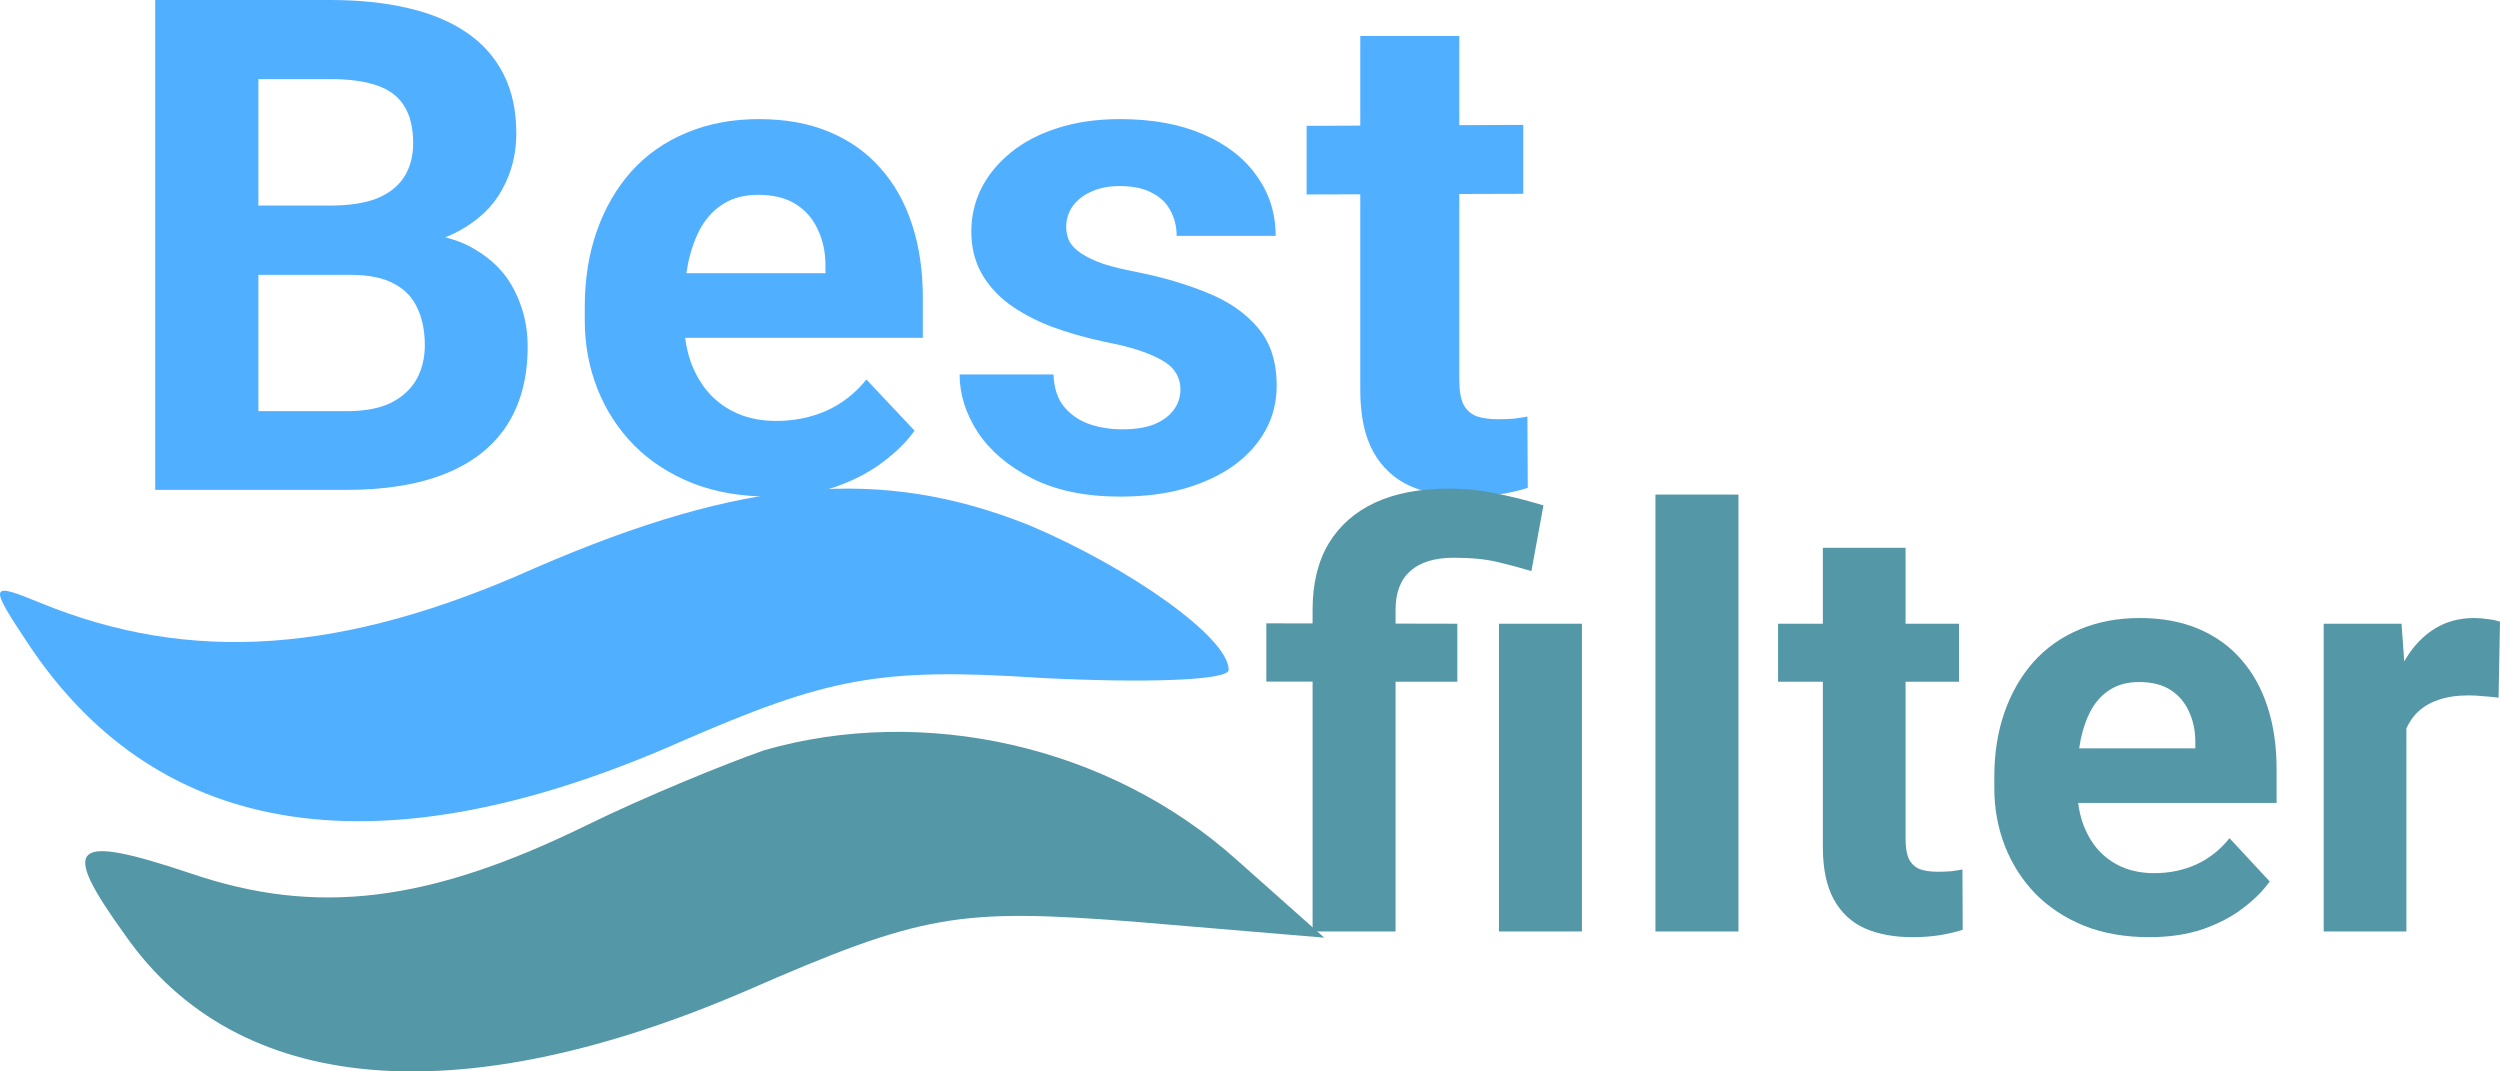 <svg width="84" height="36" viewBox="0 0 84 36" fill="none" xmlns="http://www.w3.org/2000/svg">
<path d="M11.802 9.236H7.48L7.457 6.907H11.085C11.725 6.907 12.248 6.828 12.657 6.67C13.065 6.504 13.369 6.267 13.57 5.958C13.778 5.641 13.882 5.257 13.882 4.805C13.882 4.292 13.781 3.878 13.581 3.561C13.389 3.245 13.084 3.015 12.668 2.872C12.26 2.728 11.732 2.657 11.085 2.657H8.682V16.46H5.215V0H11.085C12.063 0 12.938 0.09 13.708 0.271C14.486 0.452 15.145 0.727 15.684 1.097C16.224 1.466 16.636 1.933 16.921 2.498C17.206 3.056 17.348 3.719 17.348 4.488C17.348 5.166 17.19 5.792 16.874 6.365C16.566 6.938 16.077 7.405 15.407 7.767C14.744 8.128 13.878 8.328 12.807 8.366L11.802 9.236ZM11.651 16.46H6.532L7.884 13.815H11.651C12.26 13.815 12.757 13.721 13.142 13.532C13.527 13.336 13.812 13.072 13.997 12.741C14.182 12.409 14.274 12.029 14.274 11.599C14.274 11.117 14.19 10.698 14.02 10.344C13.858 9.99 13.597 9.719 13.235 9.53C12.872 9.334 12.395 9.236 11.802 9.236H8.462L8.485 6.907H12.645L13.443 7.823C14.467 7.808 15.291 7.985 15.915 8.354C16.547 8.716 17.005 9.187 17.29 9.768C17.583 10.348 17.73 10.97 17.73 11.633C17.73 12.688 17.495 13.578 17.025 14.301C16.555 15.017 15.865 15.556 14.956 15.918C14.055 16.279 12.953 16.46 11.651 16.46Z" fill="#51AFFF"/>
<path d="M25.876 16.686C24.905 16.686 24.035 16.536 23.265 16.234C22.494 15.925 21.839 15.499 21.3 14.957C20.769 14.414 20.36 13.785 20.075 13.069C19.79 12.345 19.648 11.576 19.648 10.762V10.31C19.648 9.383 19.782 8.535 20.052 7.767C20.322 6.998 20.707 6.331 21.208 5.766C21.716 5.2 22.332 4.767 23.056 4.466C23.781 4.157 24.597 4.002 25.506 4.002C26.392 4.002 27.178 4.145 27.864 4.432C28.549 4.718 29.123 5.125 29.585 5.653C30.055 6.18 30.41 6.813 30.648 7.552C30.887 8.283 31.007 9.097 31.007 9.994V11.35H21.069V9.18H27.736V8.931C27.736 8.479 27.652 8.076 27.482 7.721C27.32 7.36 27.074 7.073 26.743 6.862C26.412 6.651 25.988 6.546 25.472 6.546C25.032 6.546 24.655 6.64 24.339 6.828C24.023 7.017 23.765 7.281 23.565 7.62C23.372 7.959 23.226 8.358 23.126 8.818C23.033 9.27 22.987 9.768 22.987 10.31V10.762C22.987 11.252 23.056 11.705 23.195 12.119C23.342 12.534 23.546 12.892 23.808 13.193C24.077 13.495 24.401 13.728 24.778 13.894C25.163 14.06 25.599 14.143 26.084 14.143C26.685 14.143 27.243 14.03 27.76 13.804C28.283 13.57 28.734 13.22 29.112 12.752L30.729 14.471C30.467 14.84 30.109 15.194 29.655 15.533C29.208 15.872 28.669 16.151 28.037 16.37C27.405 16.581 26.685 16.686 25.876 16.686Z" fill="#51AFFF"/>
<path d="M39.662 13.08C39.662 12.846 39.592 12.635 39.454 12.447C39.315 12.258 39.057 12.085 38.679 11.927C38.31 11.761 37.774 11.61 37.073 11.475C36.441 11.339 35.852 11.169 35.305 10.966C34.766 10.755 34.296 10.502 33.895 10.209C33.503 9.915 33.194 9.568 32.971 9.168C32.748 8.761 32.636 8.298 32.636 7.778C32.636 7.265 32.748 6.783 32.971 6.331C33.202 5.879 33.53 5.479 33.953 5.133C34.385 4.778 34.908 4.503 35.525 4.307C36.149 4.104 36.85 4.002 37.628 4.002C38.714 4.002 39.646 4.172 40.424 4.511C41.21 4.85 41.811 5.317 42.227 5.913C42.651 6.5 42.862 7.171 42.862 7.925H39.535C39.535 7.608 39.465 7.326 39.327 7.077C39.196 6.821 38.987 6.621 38.703 6.478C38.425 6.327 38.063 6.252 37.616 6.252C37.246 6.252 36.927 6.316 36.657 6.444C36.388 6.565 36.18 6.73 36.033 6.941C35.895 7.145 35.825 7.371 35.825 7.62C35.825 7.808 35.864 7.978 35.941 8.128C36.026 8.272 36.16 8.403 36.345 8.524C36.53 8.645 36.769 8.758 37.062 8.863C37.362 8.961 37.732 9.052 38.171 9.135C39.072 9.315 39.877 9.553 40.586 9.847C41.295 10.133 41.857 10.525 42.273 11.023C42.689 11.512 42.897 12.157 42.897 12.956C42.897 13.498 42.774 13.996 42.527 14.448C42.281 14.9 41.926 15.296 41.464 15.635C41.002 15.967 40.447 16.227 39.8 16.415C39.161 16.596 38.441 16.686 37.639 16.686C36.476 16.686 35.49 16.483 34.681 16.076C33.88 15.669 33.272 15.153 32.855 14.527C32.447 13.894 32.243 13.246 32.243 12.583H35.398C35.413 13.027 35.529 13.385 35.744 13.657C35.968 13.928 36.249 14.124 36.588 14.245C36.934 14.365 37.308 14.425 37.709 14.425C38.14 14.425 38.498 14.369 38.783 14.256C39.068 14.135 39.284 13.977 39.431 13.781C39.585 13.578 39.662 13.344 39.662 13.08Z" fill="#51AFFF"/>
<path d="M51.182 4.196V6.512L43.902 6.534V4.228L51.182 4.196ZM45.705 1.21H49.033V12.775C49.033 13.129 49.079 13.4 49.172 13.589C49.272 13.777 49.418 13.909 49.611 13.985C49.803 14.052 50.046 14.086 50.339 14.086C50.547 14.086 50.732 14.079 50.893 14.064C51.063 14.041 51.205 14.018 51.321 13.996L51.333 16.392C51.047 16.483 50.739 16.555 50.408 16.607C50.077 16.66 49.711 16.686 49.31 16.686C48.578 16.686 47.939 16.57 47.392 16.336C46.853 16.095 46.437 15.71 46.144 15.183C45.851 14.655 45.705 13.962 45.705 13.103V1.21Z" fill="#51AFFF"/>
<path d="M46.891 31.298H44.103V20.489C44.103 19.609 44.283 18.867 44.643 18.262C45.01 17.657 45.531 17.198 46.206 16.886C46.888 16.573 47.711 16.417 48.676 16.417C49.223 16.417 49.754 16.471 50.268 16.58C50.783 16.682 51.313 16.815 51.86 16.981L51.455 19.189C51.101 19.081 50.722 18.979 50.316 18.883C49.911 18.787 49.422 18.74 48.85 18.74C48.206 18.74 47.718 18.889 47.383 19.189C47.055 19.482 46.891 19.915 46.891 20.489V31.298ZM48.966 20.957V22.907L42.549 22.901V20.944L48.966 20.957ZM53.153 20.957V31.298H50.365V20.957H53.153Z" fill="#5497A7"/>
<path d="M58.412 16.618V31.298H55.623V16.618H58.412Z" fill="#5497A7"/>
<path d="M65.822 20.957V22.907H59.743V20.957H65.822ZM61.248 18.405H64.027V28.182C64.027 28.482 64.066 28.711 64.143 28.87C64.227 29.029 64.349 29.141 64.51 29.205C64.67 29.262 64.873 29.291 65.118 29.291C65.291 29.291 65.446 29.284 65.581 29.272C65.722 29.253 65.841 29.233 65.938 29.214L65.947 31.24C65.709 31.317 65.452 31.377 65.175 31.422C64.899 31.466 64.593 31.489 64.259 31.489C63.648 31.489 63.114 31.39 62.657 31.192C62.207 30.989 61.859 30.664 61.615 30.218C61.371 29.772 61.248 29.186 61.248 28.459V18.405Z" fill="#5497A7"/>
<path d="M72.209 31.489C71.399 31.489 70.672 31.361 70.029 31.107C69.385 30.845 68.839 30.485 68.388 30.027C67.945 29.568 67.604 29.036 67.366 28.43C67.128 27.819 67.009 27.169 67.009 26.481V26.099C67.009 25.315 67.121 24.598 67.346 23.948C67.572 23.298 67.893 22.735 68.311 22.257C68.736 21.779 69.25 21.412 69.855 21.158C70.46 20.896 71.141 20.766 71.9 20.766C72.64 20.766 73.296 20.887 73.869 21.129C74.441 21.371 74.921 21.715 75.306 22.161C75.699 22.607 75.995 23.142 76.194 23.767C76.394 24.385 76.493 25.073 76.493 25.831V26.978H68.195V25.143H73.763V24.933C73.763 24.55 73.692 24.209 73.55 23.91C73.415 23.604 73.21 23.362 72.933 23.184C72.656 23.005 72.303 22.916 71.872 22.916C71.505 22.916 71.19 22.996 70.926 23.155C70.662 23.314 70.447 23.537 70.28 23.824C70.119 24.111 69.996 24.448 69.913 24.837C69.836 25.219 69.797 25.64 69.797 26.099V26.481C69.797 26.895 69.855 27.277 69.971 27.628C70.093 27.978 70.263 28.281 70.482 28.536C70.707 28.791 70.978 28.988 71.293 29.128C71.614 29.268 71.978 29.338 72.383 29.338C72.885 29.338 73.351 29.243 73.782 29.052C74.219 28.854 74.596 28.558 74.911 28.163L76.262 29.616C76.043 29.928 75.744 30.227 75.364 30.514C74.991 30.801 74.541 31.036 74.014 31.221C73.486 31.4 72.885 31.489 72.209 31.489Z" fill="#5497A7"/>
<path d="M80.855 23.212V31.298H78.076V20.957H80.691L80.855 23.212ZM84 20.89L83.952 23.442C83.817 23.423 83.653 23.407 83.46 23.394C83.273 23.375 83.103 23.365 82.948 23.365C82.556 23.365 82.215 23.416 81.925 23.518C81.642 23.614 81.404 23.757 81.212 23.948C81.025 24.139 80.883 24.372 80.787 24.646C80.697 24.92 80.645 25.232 80.633 25.582L80.073 25.41C80.073 24.741 80.141 24.127 80.276 23.566C80.411 22.999 80.607 22.505 80.864 22.085C81.128 21.664 81.45 21.339 81.829 21.11C82.209 20.88 82.643 20.766 83.132 20.766C83.286 20.766 83.444 20.779 83.604 20.804C83.765 20.823 83.897 20.852 84 20.89Z" fill="#5497A7"/>
<path d="M17.971 19.087C11.546 21.967 6.406 22.327 1.358 20.257C-0.386 19.537 -0.386 19.627 0.991 21.697C5.396 28.266 12.831 29.346 22.835 24.937C27.792 22.777 29.536 22.417 34.951 22.777C38.439 22.957 41.284 22.867 41.284 22.507C41.284 21.427 37.98 19.087 34.584 17.648C29.627 15.668 25.038 16.028 17.971 19.087Z" fill="#51AFFF"/>
<path d="M25.68 25.207C24.395 25.657 21.734 26.736 19.714 27.726C14.391 30.336 10.628 30.786 6.406 29.346C2.367 27.996 2 28.356 4.203 31.416C7.966 36.815 15.4 37.445 25.038 33.306C31.004 30.696 32.197 30.516 38.071 30.966L44.496 31.506L41.559 28.896C37.245 25.027 31.004 23.677 25.68 25.207Z" fill="#5497A7"/>
</svg>
